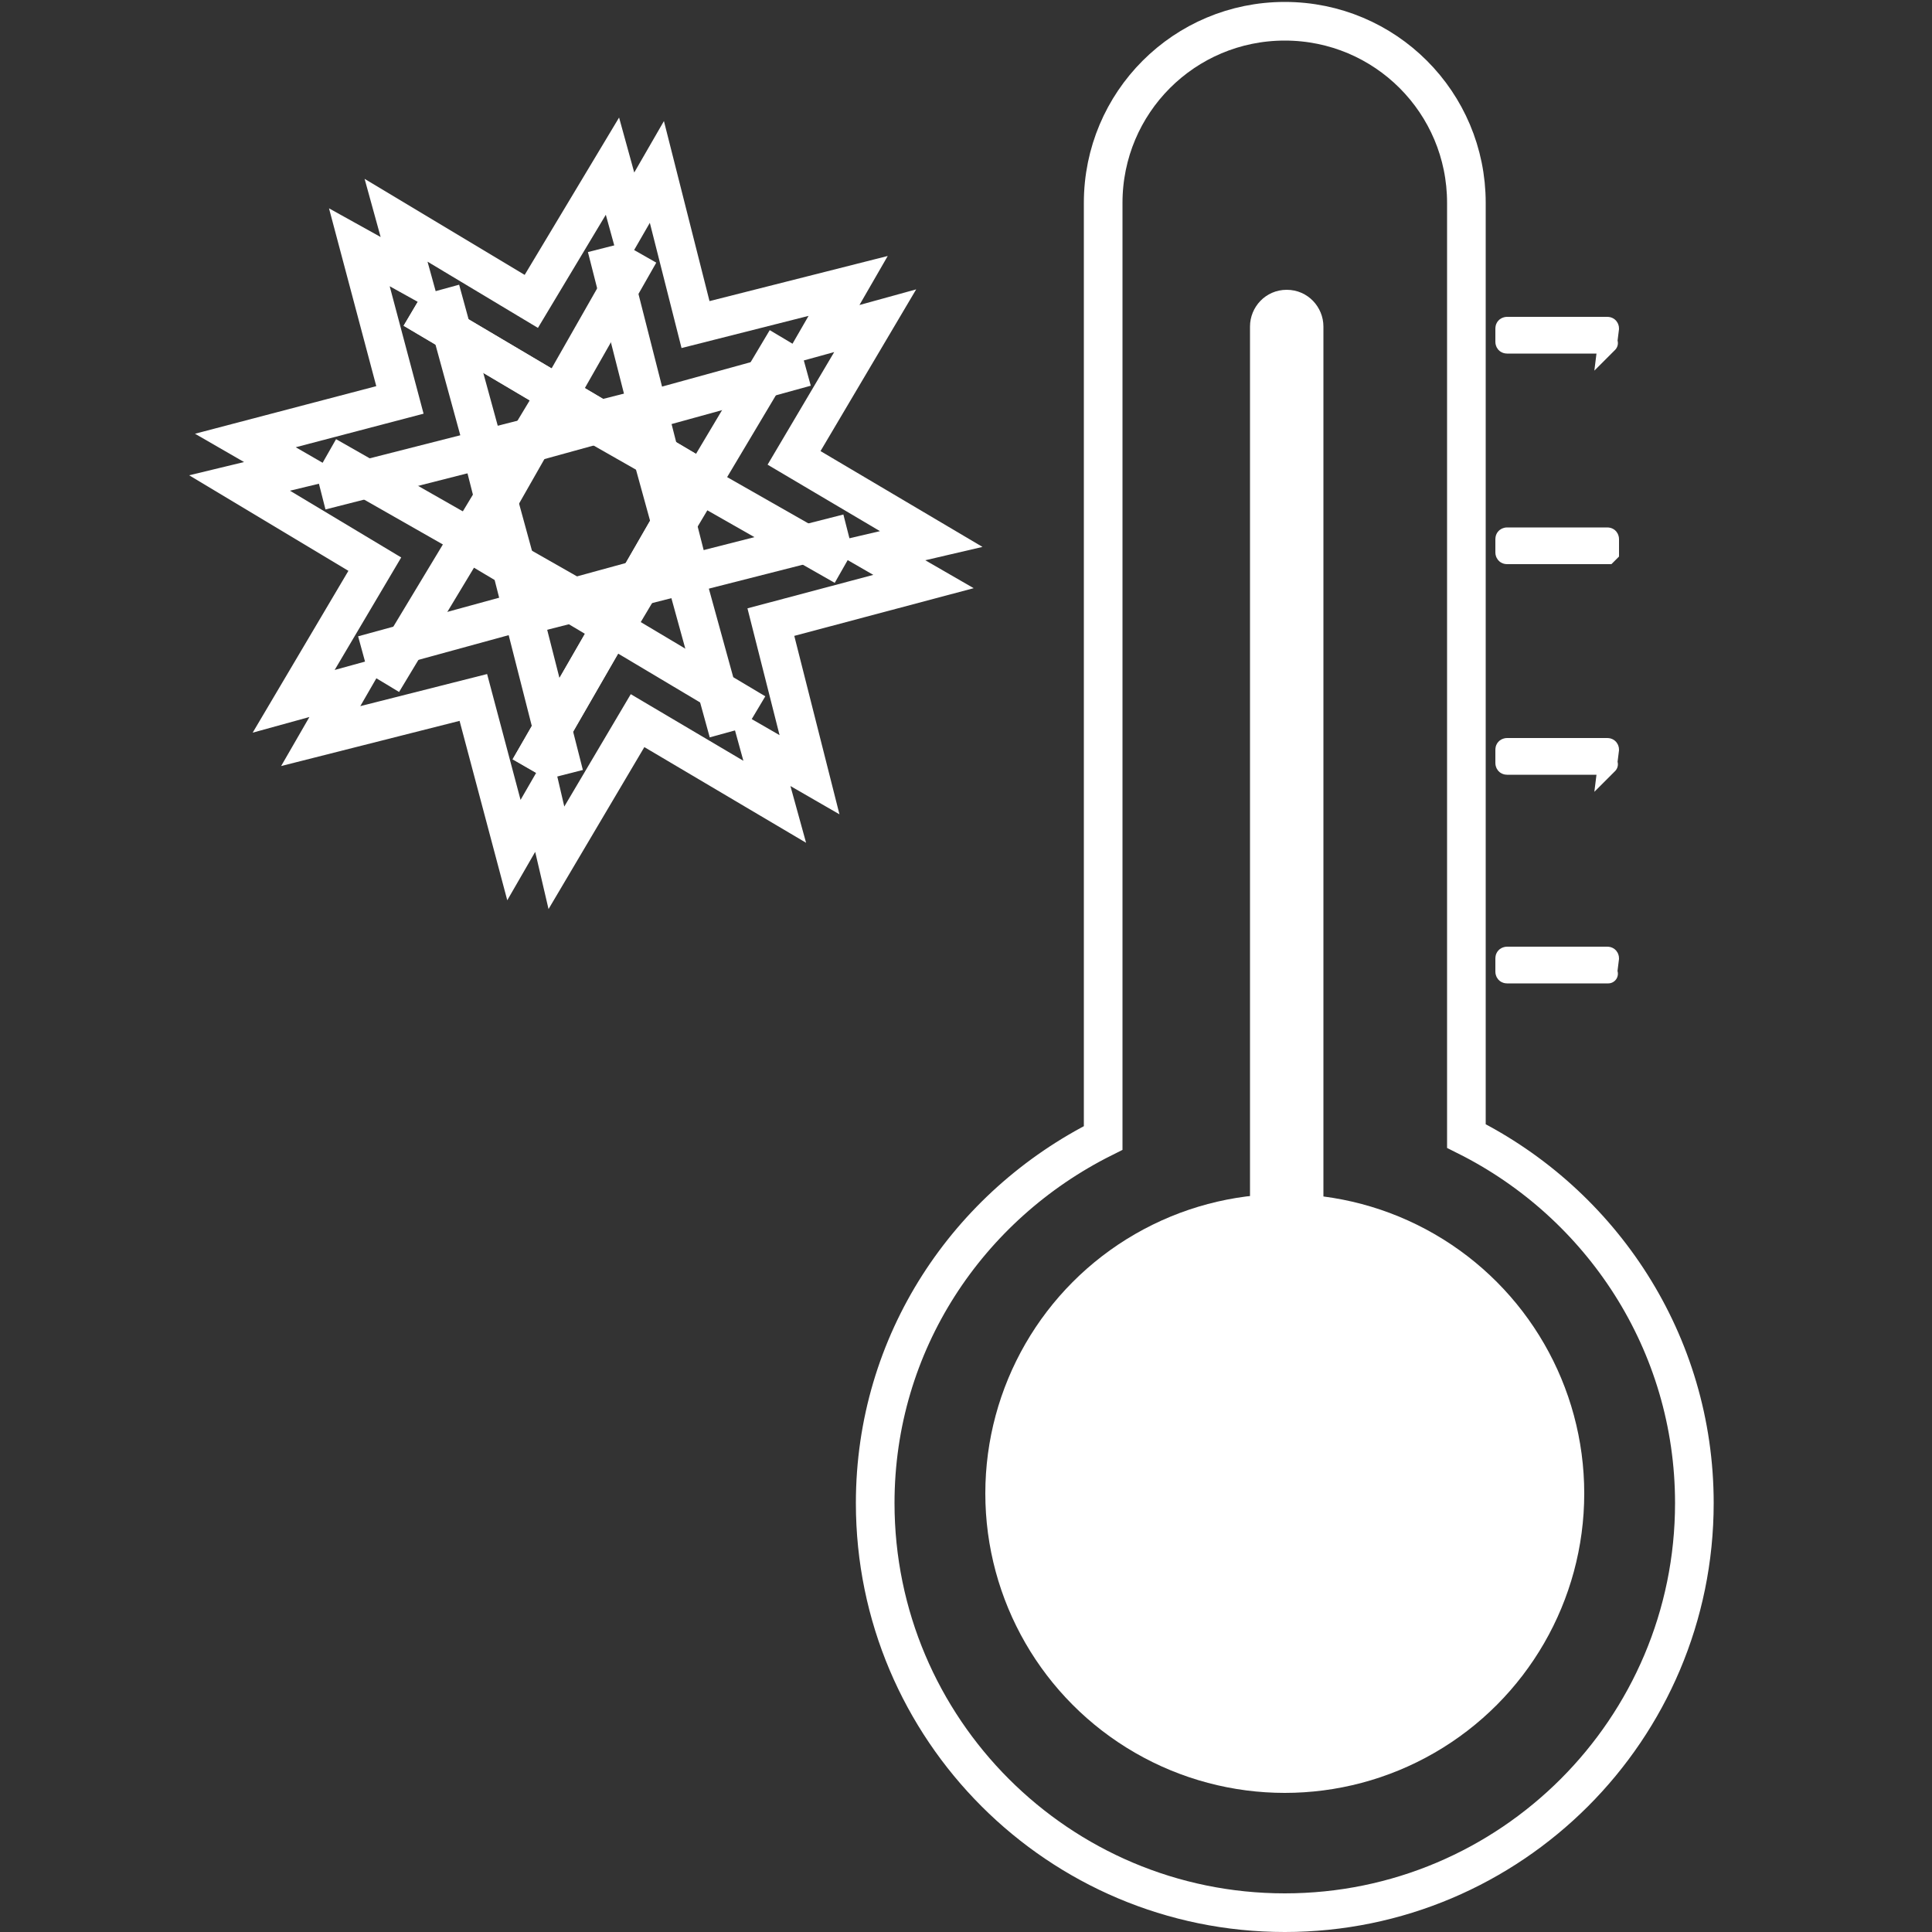 <?xml version="1.0" encoding="utf-8"?>
<!-- Generator: Adobe Illustrator 22.0.1, SVG Export Plug-In . SVG Version: 6.00 Build 0)  -->
<svg version="1.1" id="Layer_1" xmlns="http://www.w3.org/2000/svg" xmlns:xlink="http://www.w3.org/1999/xlink" x="0px" y="0px"
	 viewBox="0 0 100 100" style="enable-background:new 0 0 100 100;" xml:space="preserve">
<rect x="0" y="0" width="100" height="100" fill="#333333" stroke="none"/>
<style type="text/css">
	.st0{fill:none;stroke:#FFFFFF;stroke-width:2;stroke-miterlimit:10;}
	.st1{fill:#FFFFFF;stroke:#FFFFFF;stroke-miterlimit:10;}
	.st2{fill:#FFFFFF;}
</style>
<path class="st0" d="M75.9,58.8V10.5c0-5.2-4.2-9.4-9.4-9.4s-9.4,4.2-9.4,9.4v48.4c-7,3.5-11.8,10.6-11.8,18.9
	c0,11.7,9.5,21.2,21.2,21.2s21.2-9.5,21.2-21.2C87.7,69.5,82.9,62.3,75.9,58.8z"/>
<path class="st1" d="M83.2,28.7H78c-0.1,0-0.1-0.1-0.1-0.1v-0.7c0-0.1,0.1-0.1,0.1-0.1h5.2c0.1,0,0.1,0.1,0.1,0.1v0.7
	C83.3,28.6,83.2,28.7,83.2,28.7z"/>
<path class="st1" d="M83.2,39.6H78c-0.1,0-0.1-0.1-0.1-0.1v-0.7c0-0.1,0.1-0.1,0.1-0.1h5.2c0.1,0,0.1,0.1,0.1,0.1L83.2,39.6
	C83.3,39.5,83.2,39.6,83.2,39.6z"/>
<path class="st1" d="M83.2,17.8H78c-0.1,0-0.1-0.1-0.1-0.1V17c0-0.1,0.1-0.1,0.1-0.1h5.2c0.1,0,0.1,0.1,0.1,0.1L83.2,17.8
	C83.3,17.7,83.2,17.8,83.2,17.8z"/>
<path class="st1" d="M83.2,50.4H78c-0.1,0-0.1-0.1-0.1-0.1v-0.7c0-0.1,0.1-0.1,0.1-0.1h5.2c0.1,0,0.1,0.1,0.1,0.1L83.2,50.4
	C83.3,50.4,83.2,50.4,83.2,50.4z"/>
<circle class="st2" cx="66.5" cy="77.3" r="15.5"/>
<g>
	<g>
		<polyline class="st0" points="27.4,39.8 36.1,24.7 21.4,16 		"/>
		<polyline class="st0" points="37.7,37.9 33.1,21.2 16.6,25.4 		"/>
		<polyline class="st0" points="43.7,29.3 28.6,20.7 19.8,35.3 		"/>
		<polyline class="st0" points="41.7,19 25,23.6 29.2,40.1 		"/>
		<polyline class="st0" points="33.1,13.1 24.5,28.2 39.1,36.9 		"/>
		<polyline class="st0" points="22.8,15 27.4,31.8 43.9,27.6 		"/>
		<polyline class="st0" points="16.9,23.6 32,32.2 40.7,17.6 		"/>
		<polyline class="st0" points="18.8,33.9 35.6,29.3 31.4,12.8 		"/>
		<polyline class="st0" points="27.4,39.8 36.1,24.7 21.4,16 		"/>
	</g>
	<polygon class="st0" points="41.1,23.7 45.3,16.6 42.4,17.4 43.9,14.8 36,16.8 34,8.9 32.5,11.5 31.7,8.6 27.5,15.6 20.5,11.4 
		21.3,14.3 18.6,12.8 20.7,20.7 12.7,22.8 15.3,24.3 12.4,25 19.4,29.2 15.2,36.3 18.1,35.5 16.6,38.1 24.5,36.1 26.6,44 28.1,41.4 
		28.8,44.4 33,37.3 40.1,41.5 39.3,38.6 41.9,40.1 39.9,32.2 47.8,30.1 45.2,28.6 48.2,27.9 	"/>
</g>
<path class="st2" d="M66.6,15L66.6,15c1.1,0,1.9,0.9,1.9,1.9v55.5c0,1.1-0.9,1.9-1.9,1.9l0,0c-1.1,0-1.9-0.9-1.9-1.9V16.9
	C64.7,15.9,65.5,15,66.6,15z"/>
</svg>
